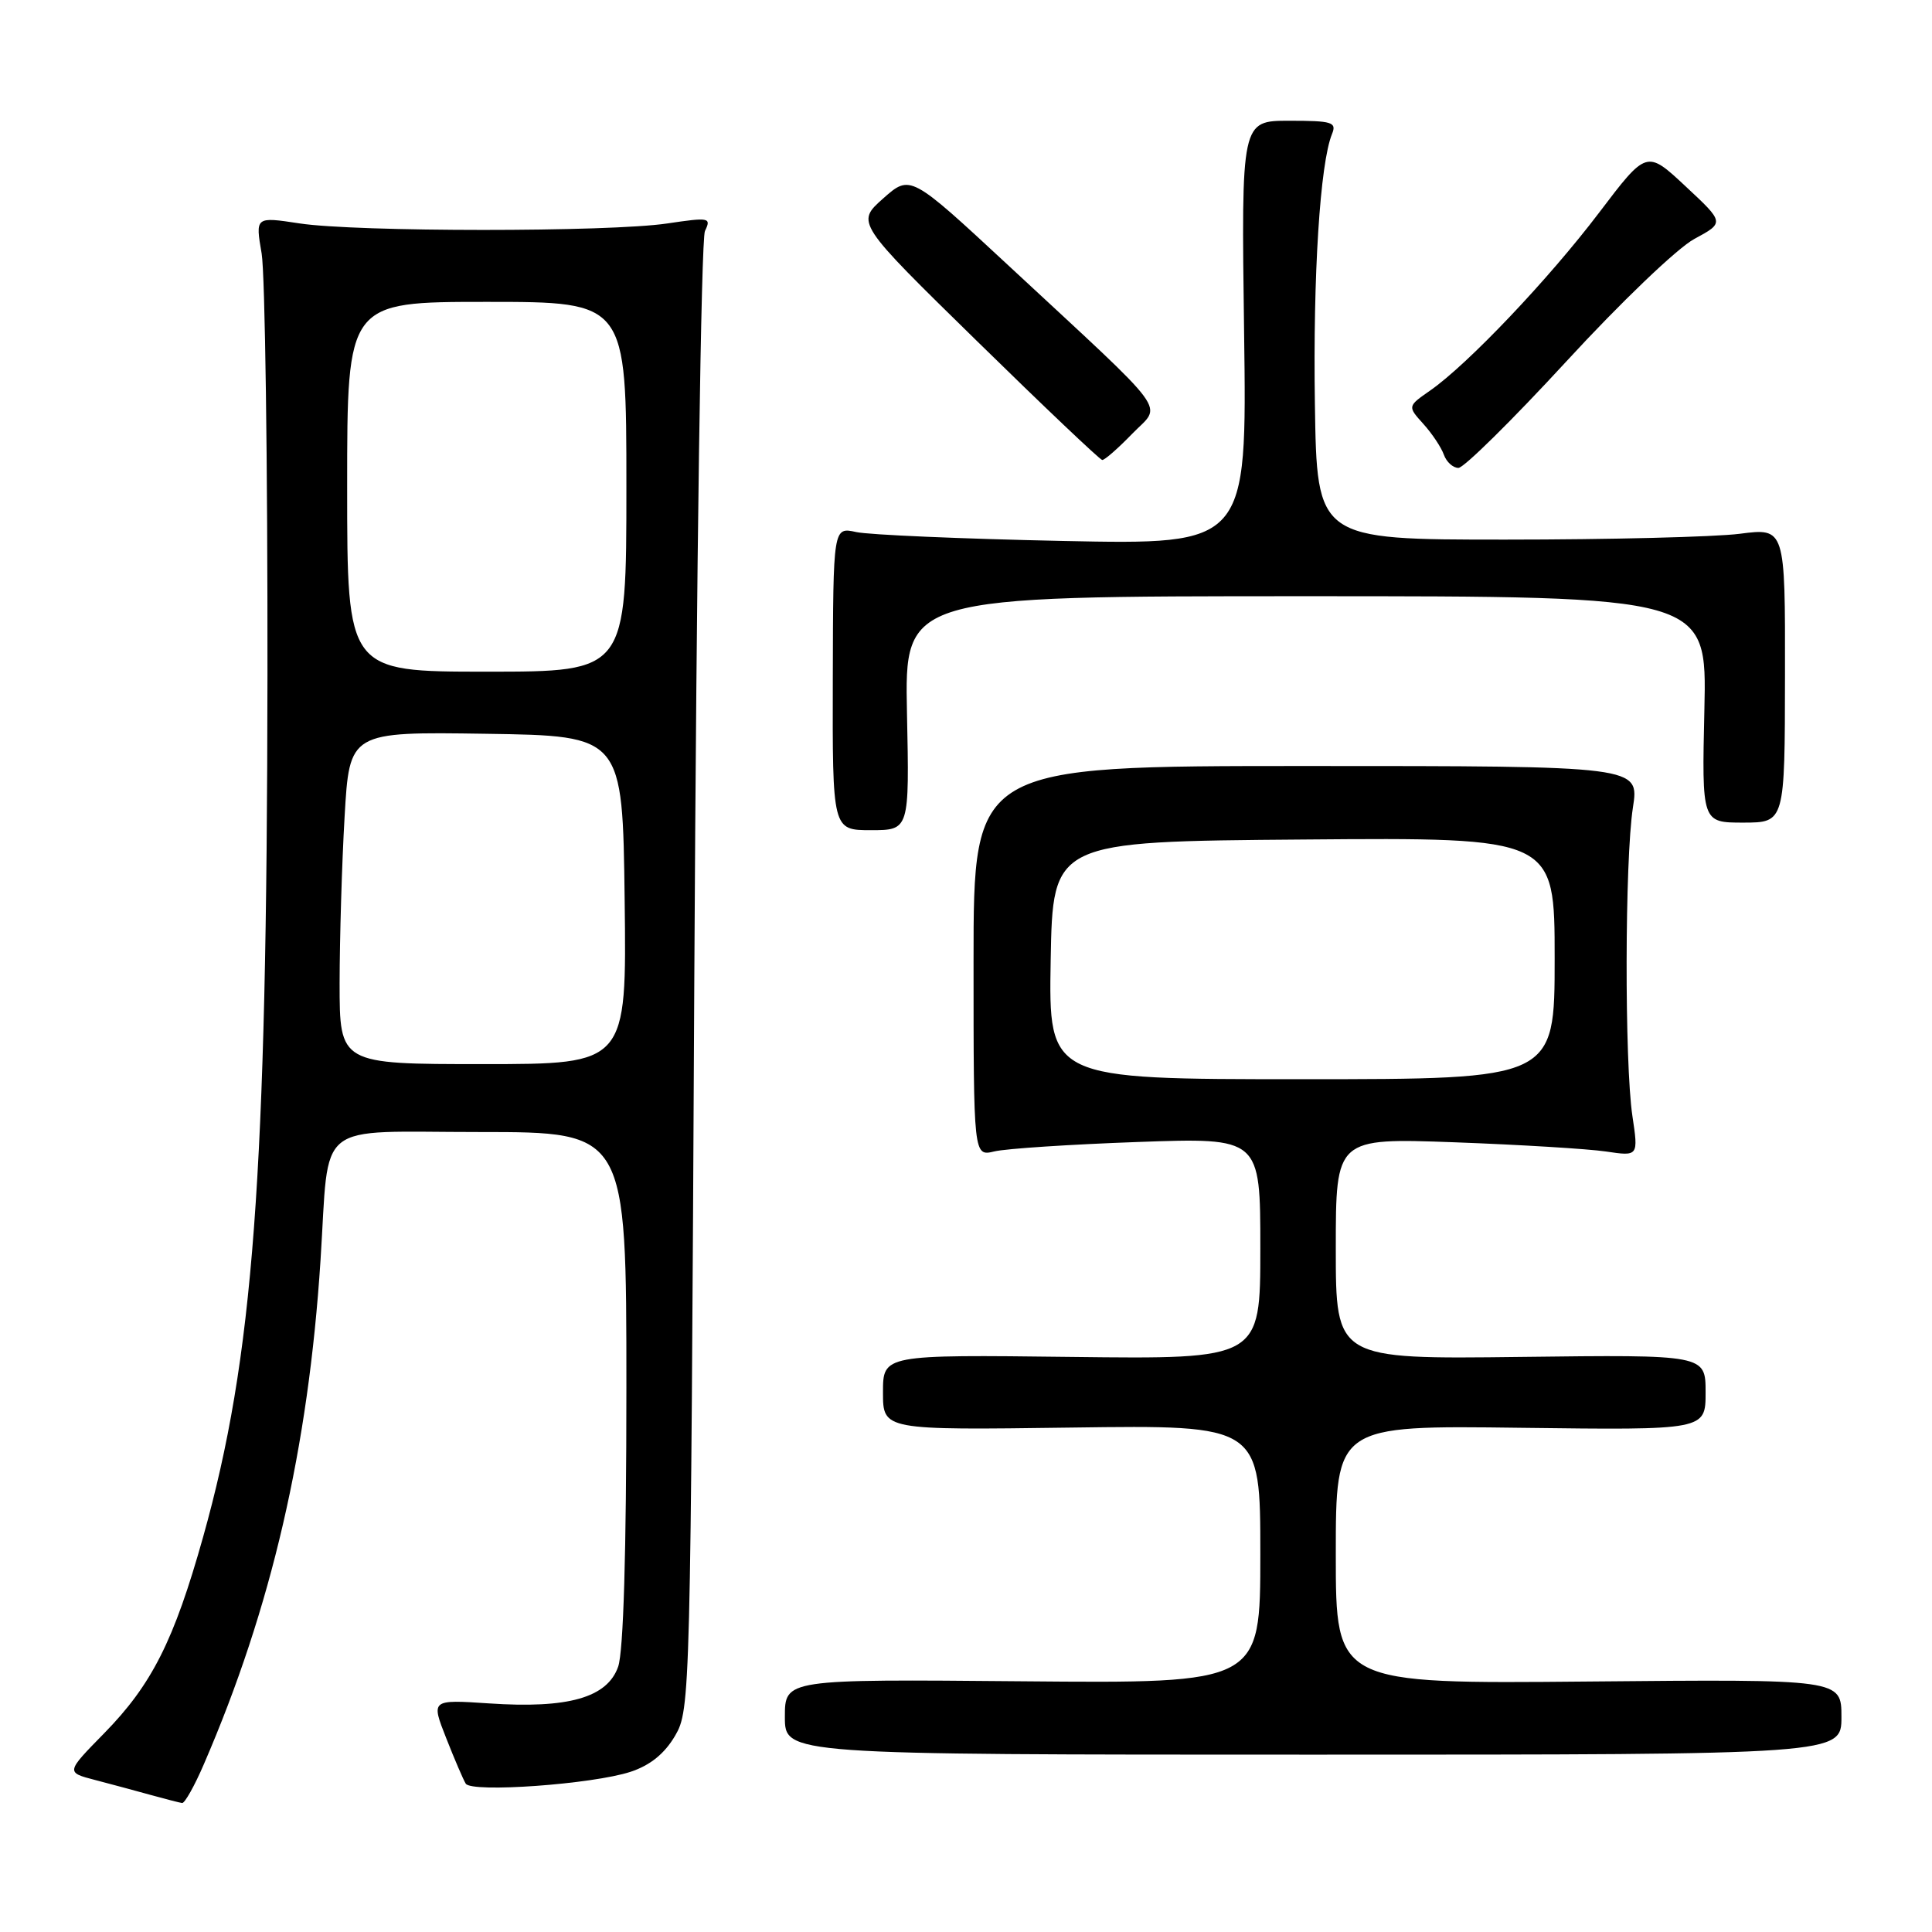 <?xml version="1.0" encoding="UTF-8" standalone="no"?>
<!DOCTYPE svg PUBLIC "-//W3C//DTD SVG 1.1//EN" "http://www.w3.org/Graphics/SVG/1.1/DTD/svg11.dtd" >
<svg xmlns="http://www.w3.org/2000/svg" xmlns:xlink="http://www.w3.org/1999/xlink" version="1.1" viewBox="0 0 256 256">
 <g >
 <path fill="currentColor"
d=" M 27.02 233.75 C 35.96 213.09 40.86 191.92 42.47 167.00 C 43.69 148.16 41.40 150.00 63.59 150.00 C 83.00 150.00 83.00 150.00 83.00 183.85 C 83.00 205.76 82.61 218.81 81.91 220.84 C 80.47 224.95 75.30 226.42 64.80 225.71 C 57.11 225.20 57.11 225.20 59.12 230.30 C 60.22 233.10 61.39 235.82 61.71 236.34 C 62.47 237.58 78.56 236.42 83.56 234.77 C 86.16 233.91 88.06 232.37 89.45 230.00 C 91.47 226.55 91.51 225.04 92.00 129.50 C 92.29 74.84 92.90 31.68 93.41 30.61 C 94.27 28.83 94.00 28.78 88.41 29.61 C 80.74 30.76 47.20 30.75 39.67 29.60 C 33.83 28.71 33.83 28.71 34.67 33.60 C 35.12 36.30 35.47 61.45 35.44 89.50 C 35.37 156.13 33.59 179.86 26.91 203.67 C 23.05 217.42 20.11 223.23 13.80 229.67 C 8.72 234.85 8.72 234.85 12.61 235.86 C 14.75 236.42 18.07 237.31 20.00 237.85 C 21.93 238.38 23.78 238.86 24.13 238.91 C 24.47 238.96 25.78 236.64 27.02 233.75 Z  M 244.00 227.50 C 244.00 222.50 244.00 222.50 210.50 222.81 C 177.00 223.12 177.00 223.12 177.00 206.00 C 177.00 188.87 177.00 188.87 201.50 189.19 C 226.00 189.50 226.00 189.50 226.00 184.50 C 226.00 179.50 226.00 179.50 201.50 179.80 C 177.00 180.10 177.00 180.10 177.00 165.44 C 177.00 150.79 177.00 150.79 192.75 151.36 C 201.41 151.68 210.43 152.23 212.80 152.58 C 217.10 153.22 217.10 153.22 216.30 147.86 C 215.25 140.79 215.29 113.97 216.37 107.00 C 217.22 101.50 217.22 101.50 173.11 101.50 C 129.00 101.50 129.00 101.50 129.00 127.37 C 129.00 153.23 129.00 153.23 131.75 152.57 C 133.26 152.20 141.81 151.64 150.75 151.32 C 167.00 150.74 167.00 150.74 167.00 165.42 C 167.00 180.10 167.00 180.10 142.00 179.80 C 117.00 179.50 117.00 179.50 117.00 184.50 C 117.00 189.50 117.00 189.50 142.00 189.16 C 167.00 188.82 167.00 188.82 167.00 205.94 C 167.00 223.06 167.00 223.06 135.50 222.78 C 104.00 222.50 104.00 222.50 104.00 227.50 C 104.00 232.50 104.00 232.50 174.00 232.50 C 244.00 232.50 244.00 232.50 244.00 227.50 Z  M 120.18 94.50 C 119.86 79.00 119.86 79.00 173.02 79.00 C 226.18 79.00 226.18 79.00 225.84 94.00 C 225.50 109.00 225.50 109.00 231.00 109.00 C 236.50 108.99 236.50 108.99 236.52 89.47 C 236.55 69.95 236.55 69.95 230.52 70.73 C 227.21 71.15 213.25 71.50 199.50 71.50 C 174.50 71.50 174.50 71.50 174.23 53.51 C 173.97 36.51 174.91 21.64 176.50 17.75 C 177.14 16.19 176.52 16.00 170.84 16.00 C 164.47 16.00 164.47 16.00 164.85 44.09 C 165.23 72.18 165.23 72.18 140.86 71.68 C 127.46 71.40 115.13 70.87 113.45 70.50 C 110.40 69.83 110.40 69.83 110.35 89.92 C 110.30 110.00 110.30 110.00 115.40 110.00 C 120.50 110.00 120.50 110.00 120.18 94.50 Z  M 207.53 47.91 C 214.73 40.08 222.28 32.85 224.51 31.66 C 228.51 29.50 228.51 29.50 223.35 24.69 C 218.19 19.87 218.19 19.87 211.88 28.19 C 205.19 37.01 194.48 48.28 189.50 51.75 C 186.50 53.84 186.50 53.84 188.60 56.17 C 189.76 57.45 190.98 59.29 191.32 60.25 C 191.66 61.21 192.53 62.00 193.25 62.00 C 193.97 62.00 200.39 55.66 207.53 47.91 Z  M 150.02 57.48 C 153.98 53.39 155.60 55.59 133.56 35.12 C 120.62 23.11 120.62 23.11 117.02 26.30 C 113.42 29.50 113.42 29.50 129.46 45.20 C 138.28 53.84 145.75 60.93 146.05 60.95 C 146.36 60.98 148.14 59.42 150.02 57.48 Z  M 45.00 130.25 C 45.01 124.34 45.30 114.43 45.66 108.23 C 46.31 96.96 46.31 96.96 64.40 97.23 C 82.50 97.50 82.50 97.50 82.77 119.25 C 83.04 141.00 83.04 141.00 64.02 141.00 C 45.00 141.00 45.00 141.00 45.00 130.25 Z  M 46.00 64.50 C 46.00 40.00 46.00 40.00 64.50 40.00 C 83.00 40.00 83.00 40.00 83.00 64.50 C 83.00 89.00 83.00 89.00 64.50 89.00 C 46.00 89.00 46.00 89.00 46.00 64.50 Z  M 139.22 127.25 C 139.50 111.50 139.50 111.50 172.75 111.24 C 206.00 110.97 206.00 110.97 206.00 126.99 C 206.00 143.00 206.00 143.00 172.47 143.00 C 138.95 143.00 138.95 143.00 139.22 127.25 Z "/>
</g>
</svg>